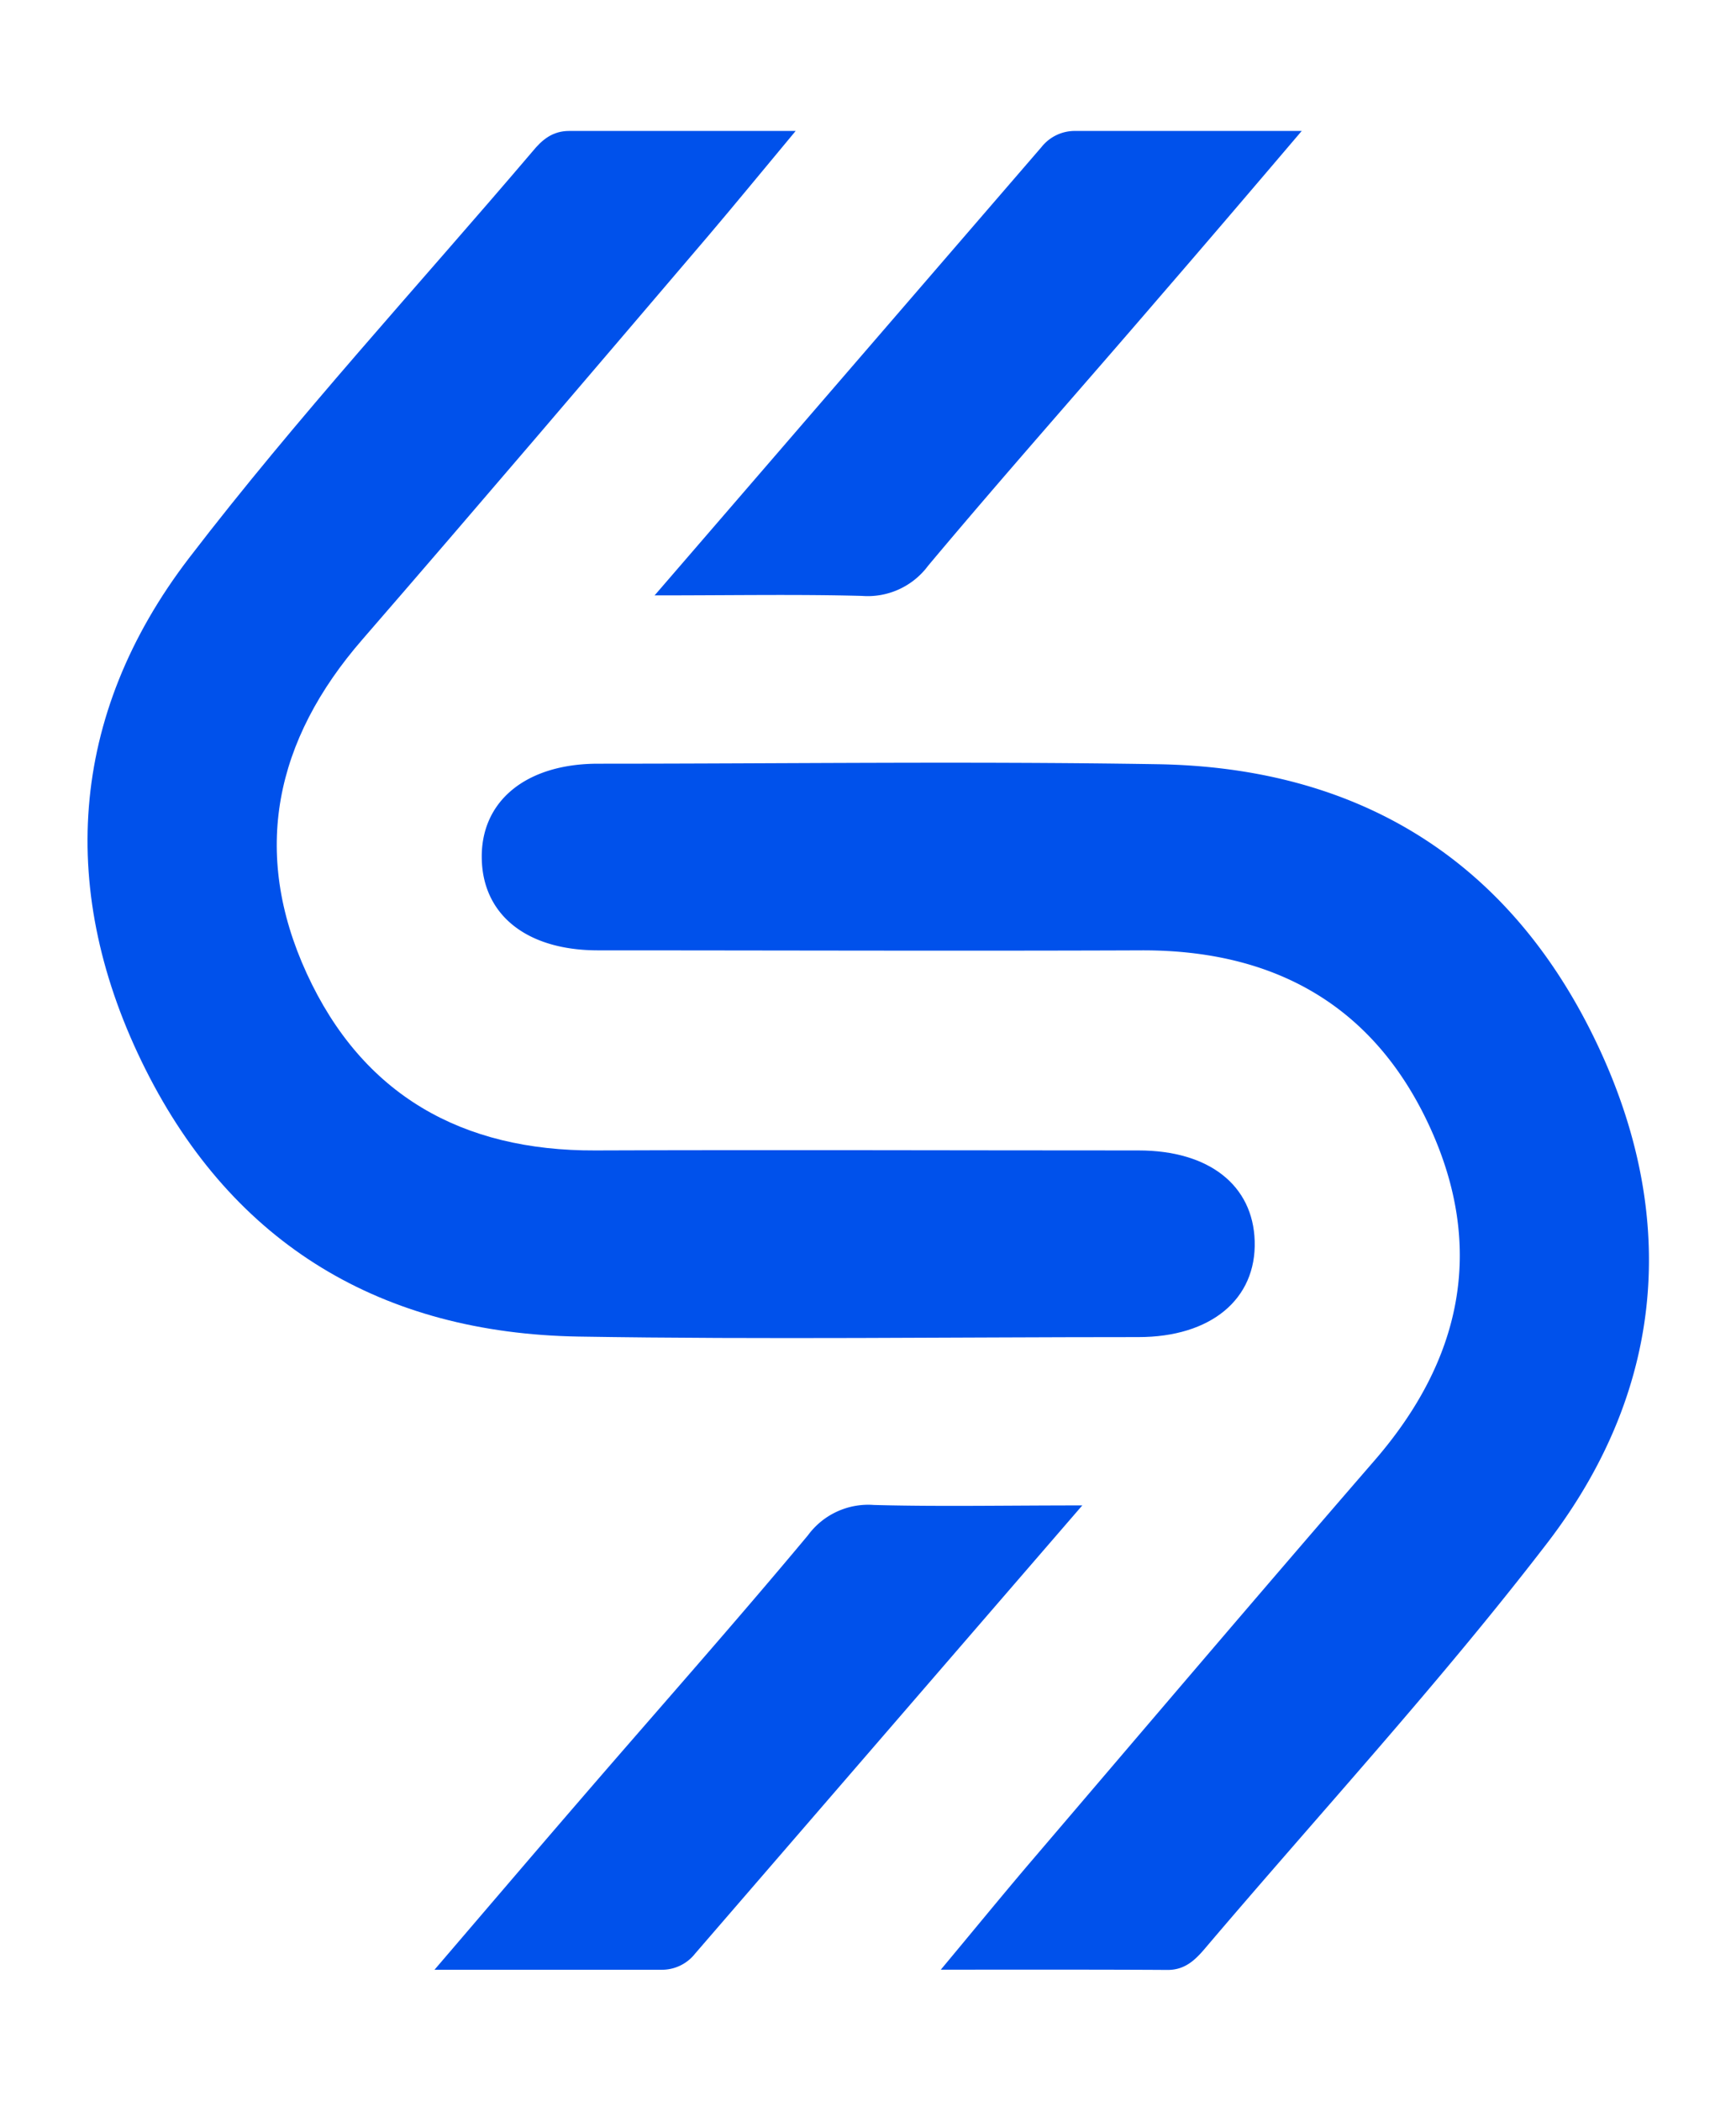 <svg xmlns="http://www.w3.org/2000/svg" viewBox="-10 -15 198.895 240.65" fill="#0051eb">
  <path d="M81.16 0c-3.89 4.67-6.9 8.35-10 12C58 27.43 44.82 42.91 31.51 58.26c-10 11.51-12.76 24.31-6.37 38.24s17.79 20.34 33.05 20.28c20.75-.08 41.5 0 62.25 0 8.1 0 13.12 4 13.31 10.38.2 6.65-5 11-13.33 11-21.39 0-42.78.29-64.15-.06-22.44-.38-39.5-10.46-49.61-30.63s-8.83-40.5 5-58.55C24 32.83 37.83 17.84 51 2.36 52.11 1 53.3 0 55.22 0h25.94z"/>
  <path d="M97.79 210.62c3.89-4.67 6.9-8.35 10-12 13.2-15.45 26.35-30.93 39.65-46.28 10-11.51 12.77-24.31 6.38-38.24S136 93.8 120.76 93.86c-20.75.08-41.49 0-62.24 0-8.12 0-13.14-4-13.32-10.38-.2-6.65 5-11 13.33-11 21.39 0 42.77-.29 64.15.06 22.43.38 39.5 10.46 49.61 30.63s8.83 40.51-5 58.55c-12.36 16.09-26.16 31.07-39.31 46.56-1.14 1.33-2.3 2.38-4.23 2.37-8.19-.05-16.37-.03-25.96-.03zM65 53.2l44.33-51.36A4.86 4.86 0 0 1 113.19 0h25.95c-6 7.05-11.15 13.08-16.33 19.07C114 29.33 105 39.46 96.33 49.81a8.61 8.61 0 0 1-7.56 3.45C81.38 53.06 74 53.2 65 53.2z"/>
  <path d="M114 157.44l-44.37 51.35a4.83 4.83 0 0 1-3.85 1.84h-26c6.16-7.19 11.43-13.37 16.74-19.52 8.69-10.08 17.5-20 26.05-30.25a8.57 8.57 0 0 1 7.55-3.47c7.42.2 14.82.05 23.88.05z"/>
</svg>